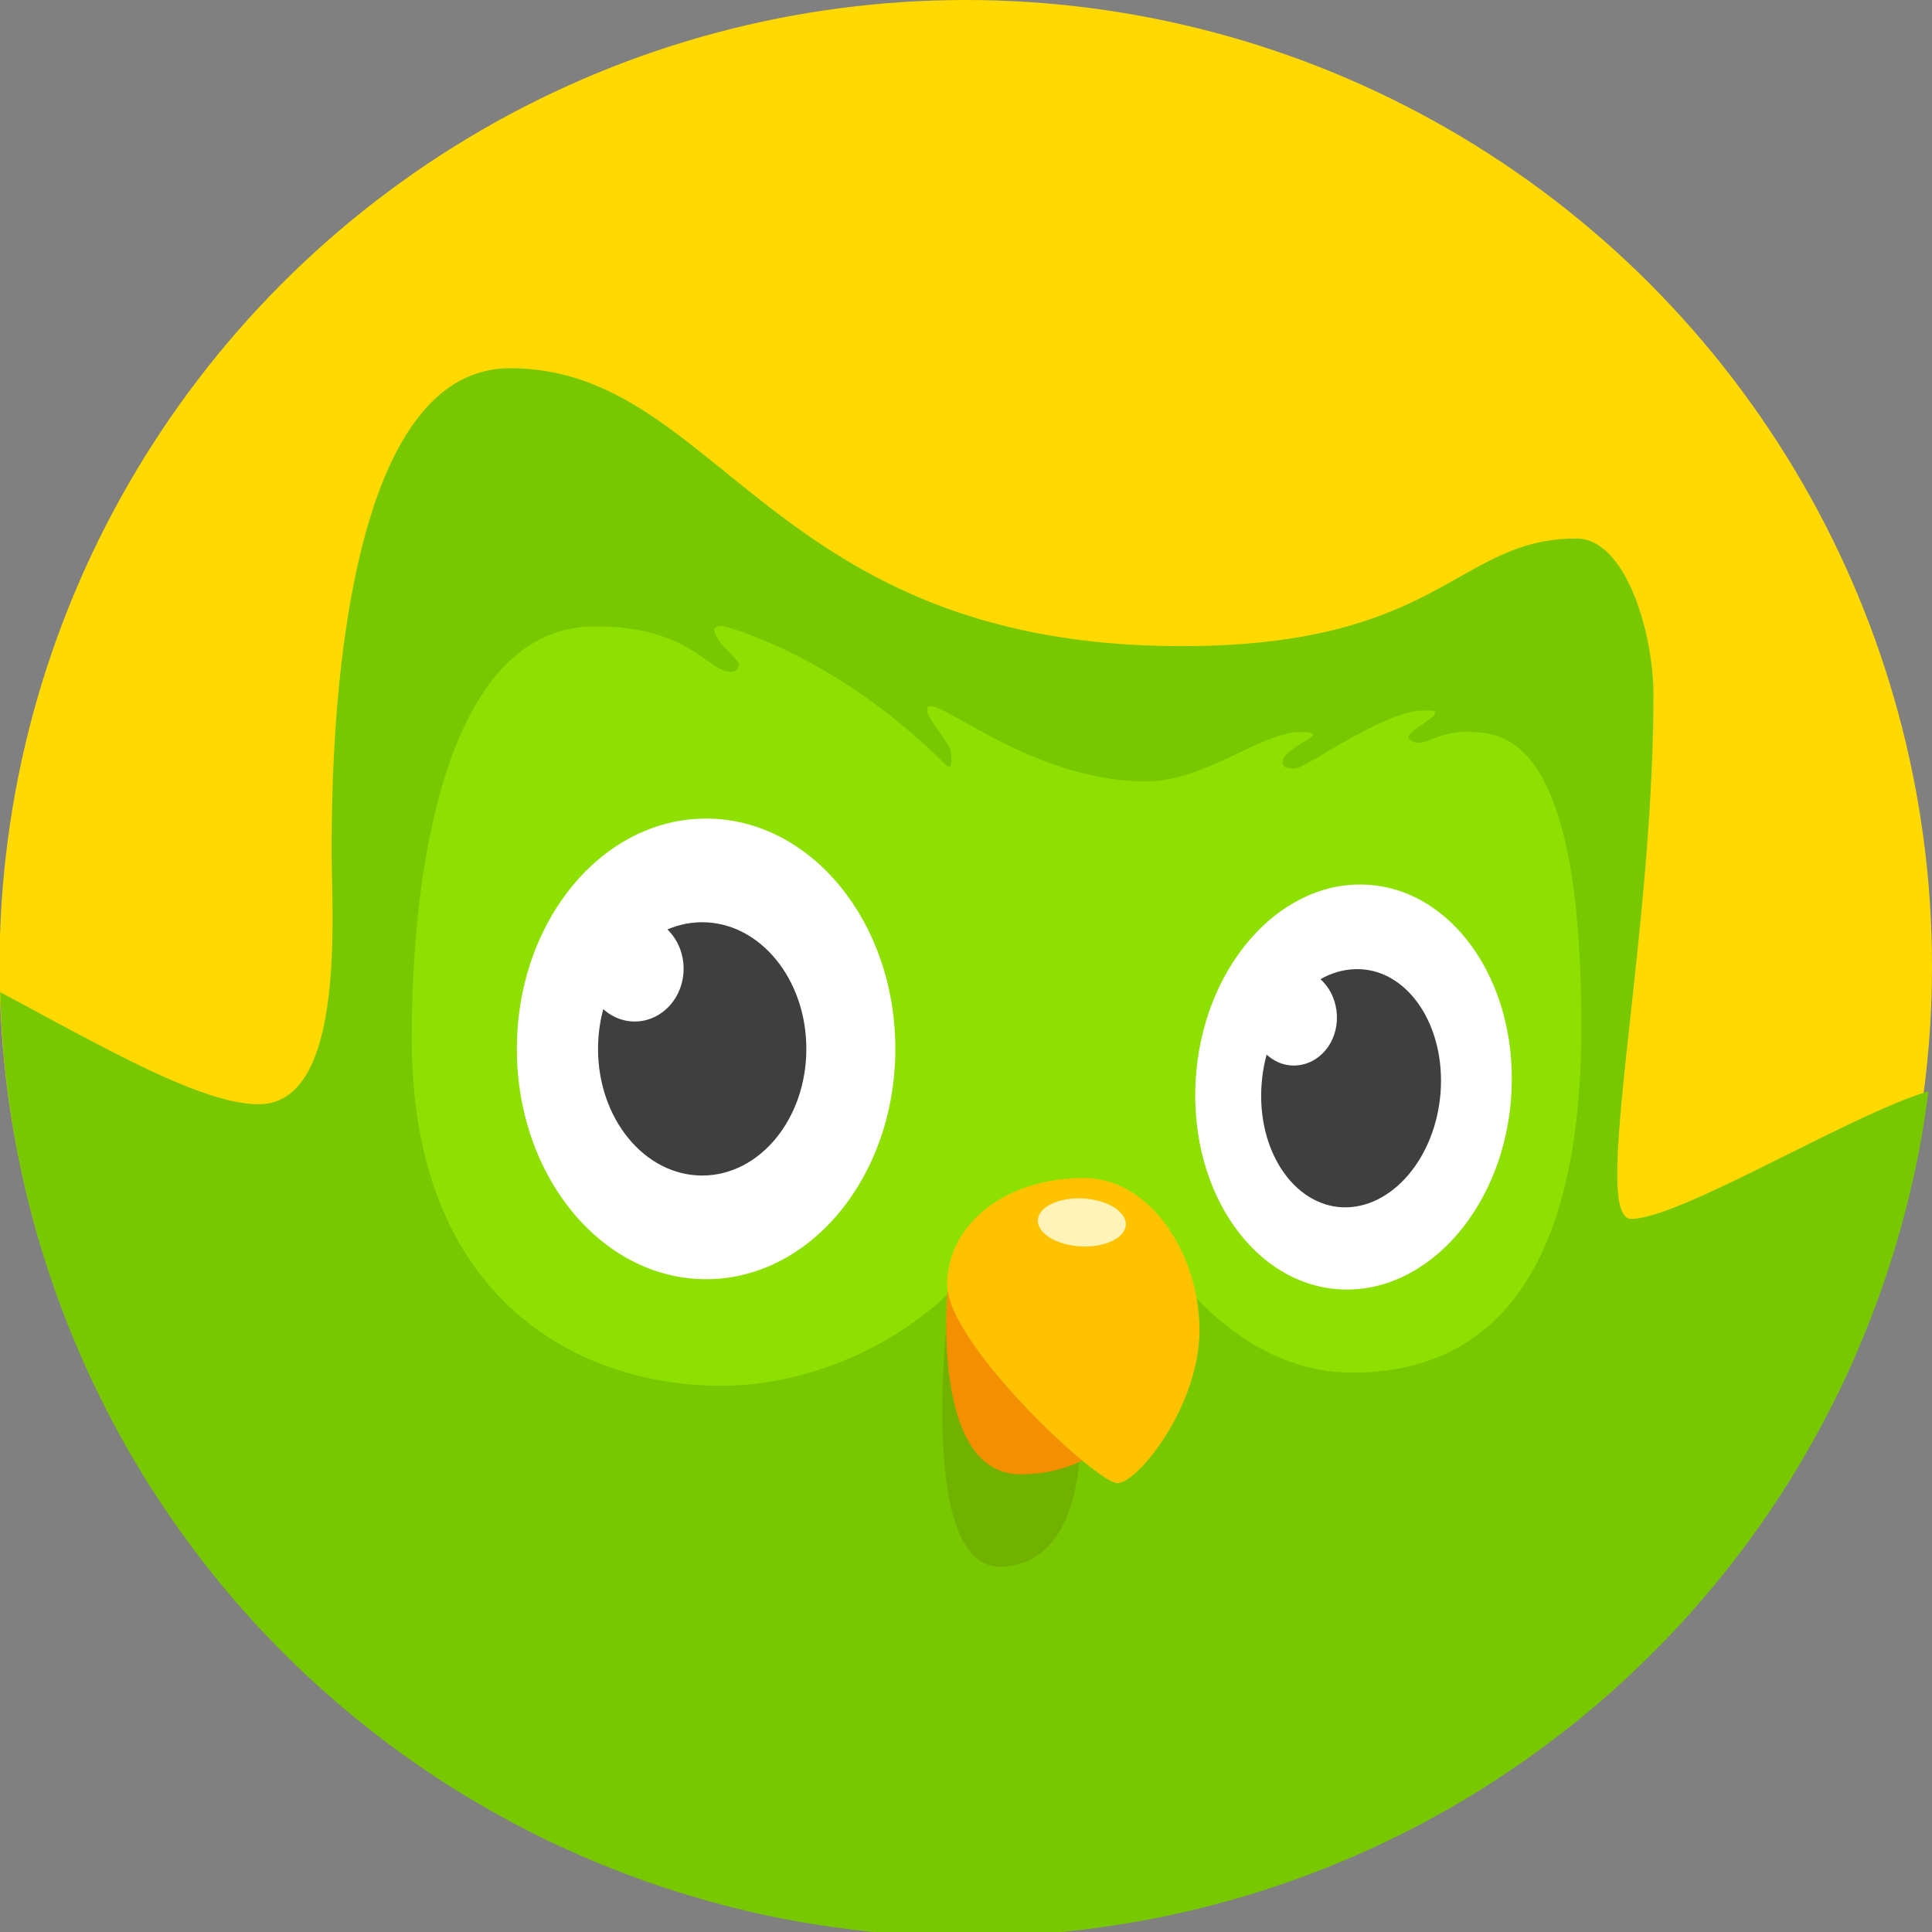 <?xml version="1.0" encoding="UTF-8"?>
<svg width="40" height="40" version="1.1" viewBox="0 0 3.951 3.951" xmlns="http://www.w3.org/2000/svg">
    <rect x="0" y="0" width="3.951" height="3.951" fill="#808080" stroke="none"/>
    <circle cx="1.975" cy="1.976" r="1.976" fill="#ffd900" stroke-opacity=".49" stroke-width=".494"/>
    <path transform="matrix(.099 0 0 .099 -0 0)" d="m20 40a20 20 0 0 0 0.203-0.002 20 20 0 0 0 0.375-0.006 20 20 0 0 0 0.377-0.016 20 20 0 0 0 0.375-0.021 20 20 0 0 0 0.375-0.027 20 20 0 0 0 0.375-0.035 20 20 0 0 0 0.373-0.043 20 20 0 0 0 0.373-0.051 20 20 0 0 0 0.371-0.057 20 20 0 0 0 0.371-0.062 20 20 0 0 0 0.369-0.07 20 20 0 0 0 0.367-0.078 20 20 0 0 0 0.367-0.084 20 20 0 0 0 0.365-0.092 20 20 0 0 0 0.363-0.098 20 20 0 0 0 0.361-0.105 20 20 0 0 0 0.357-0.111 20 20 0 0 0 0.357-0.119 20 20 0 0 0 0.355-0.125 20 20 0 0 0 0.352-0.131 20 20 0 0 0 0.35-0.139 20 20 0 0 0 0.348-0.145 20 20 0 0 0 0.344-0.152 20 20 0 0 0 0.342-0.158 20 20 0 0 0 0.338-0.164 20 20 0 0 0 0.336-0.17 20 20 0 0 0 0.332-0.178 20 20 0 0 0 0.328-0.182 20 20 0 0 0 0.324-0.189 20 20 0 0 0 0.322-0.195 20 20 0 0 0 0.316-0.201 20 20 0 0 0 0.314-0.209 20 20 0 0 0 0.311-0.213 20 20 0 0 0 0.305-0.219 20 20 0 0 0 0.303-0.225 20 20 0 0 0 0.297-0.23 20 20 0 0 0 0.293-0.234 20 20 0 0 0 0.289-0.242 20 20 0 0 0 0.283-0.246 20 20 0 0 0 0.279-0.252 20 20 0 0 0 0.273-0.258 20 20 0 0 0 0.27-0.262 20 20 0 0 0 0.266-0.268 20 20 0 0 0 0.26-0.271 20 20 0 0 0 0.254-0.277 20 20 0 0 0 0.248-0.281 20 20 0 0 0 0.244-0.287 20 20 0 0 0 0.238-0.291 20 20 0 0 0 0.232-0.295 20 20 0 0 0 0.229-0.299 20 20 0 0 0 0.221-0.305 20 20 0 0 0 0.217-0.309 20 20 0 0 0 0.209-0.311 20 20 0 0 0 0.205-0.316 20 20 0 0 0 0.197-0.32 20 20 0 0 0 0.191-0.322 20 20 0 0 0 0.186-0.328 20 20 0 0 0 0.18-0.33 20 20 0 0 0 0.174-0.334 20 20 0 0 0 0.168-0.336 20 20 0 0 0 0.16-0.34 20 20 0 0 0 0.154-0.344 20 20 0 0 0 0.148-0.346 20 20 0 0 0 0.141-0.348 20 20 0 0 0 0.135-0.352 20 20 0 0 0 0.129-0.354 20 20 0 0 0 0.121-0.355 20 20 0 0 0 0.115-0.359 20 20 0 0 0 0.107-0.359 20 20 0 0 0 0.102-0.361 20 20 0 0 0 0.096-0.365 20 20 0 0 0 0.086-0.365 20 20 0 0 0 0.082-0.367 20 20 0 0 0 0.074-0.369 20 20 0 0 0 0.066-0.369 20 20 0 0 0 0.059-0.371 20 20 0 0 0 0.053-0.373 20 20 0 0 0 0.01-0.084c-1.602 0.475-5.134 2.635-6.139 2.635-0.852 0 0.459-5.712 0.459-10.822 0-1.293-0.577-3.232-1.59-3.232-2.479 0-2.78 2.223-8.158 2.223-8.523 0-9.551-5.74-13.871-5.74-3.781 0-3.684 8.932-3.684 10.107 0 1.175 0.29 5.096-1.508 5.096-1.208 0-3.321-1.244-5.34-2.314a20 20 0 0 0 0.002 0.086 20 20 0 0 0 0.016 0.377 20 20 0 0 0 0.021 0.375 20 20 0 0 0 0.027 0.375 20 20 0 0 0 0.035 0.375 20 20 0 0 0 0.043 0.373 20 20 0 0 0 0.051 0.373 20 20 0 0 0 0.057 0.371 20 20 0 0 0 0.062 0.371 20 20 0 0 0 0.07 0.369 20 20 0 0 0 0.078 0.367 20 20 0 0 0 0.084 0.367 20 20 0 0 0 0.092 0.365 20 20 0 0 0 0.098 0.363 20 20 0 0 0 0.105 0.361 20 20 0 0 0 0.111 0.357 20 20 0 0 0 0.119 0.357 20 20 0 0 0 0.125 0.355 20 20 0 0 0 0.131 0.352 20 20 0 0 0 0.139 0.35 20 20 0 0 0 0.145 0.348 20 20 0 0 0 0.152 0.344 20 20 0 0 0 0.158 0.342 20 20 0 0 0 0.164 0.338 20 20 0 0 0 0.17 0.336 20 20 0 0 0 0.178 0.332 20 20 0 0 0 0.182 0.328 20 20 0 0 0 0.189 0.324 20 20 0 0 0 0.195 0.322 20 20 0 0 0 0.201 0.316 20 20 0 0 0 0.209 0.314 20 20 0 0 0 0.213 0.311 20 20 0 0 0 0.219 0.305 20 20 0 0 0 0.225 0.303 20 20 0 0 0 0.23 0.297 20 20 0 0 0 0.234 0.293 20 20 0 0 0 0.242 0.289 20 20 0 0 0 0.246 0.283 20 20 0 0 0 0.252 0.279 20 20 0 0 0 0.258 0.273 20 20 0 0 0 0.262 0.27 20 20 0 0 0 0.268 0.266 20 20 0 0 0 0.271 0.26 20 20 0 0 0 0.277 0.254 20 20 0 0 0 0.281 0.248 20 20 0 0 0 0.287 0.244 20 20 0 0 0 0.291 0.238 20 20 0 0 0 0.295 0.232 20 20 0 0 0 0.299 0.229 20 20 0 0 0 0.305 0.221 20 20 0 0 0 0.309 0.217 20 20 0 0 0 0.311 0.209 20 20 0 0 0 0.316 0.205 20 20 0 0 0 0.32 0.197 20 20 0 0 0 0.322 0.191 20 20 0 0 0 0.328 0.186 20 20 0 0 0 0.33 0.18 20 20 0 0 0 0.334 0.174 20 20 0 0 0 0.336 0.168 20 20 0 0 0 0.34 0.16 20 20 0 0 0 0.344 0.154 20 20 0 0 0 0.346 0.148 20 20 0 0 0 0.348 0.141 20 20 0 0 0 0.352 0.135 20 20 0 0 0 0.354 0.129 20 20 0 0 0 0.355 0.121 20 20 0 0 0 0.359 0.115 20 20 0 0 0 0.359 0.107 20 20 0 0 0 0.361 0.102 20 20 0 0 0 0.365 0.096 20 20 0 0 0 0.365 0.086 20 20 0 0 0 0.367 0.082 20 20 0 0 0 0.369 0.074 20 20 0 0 0 0.369 0.066 20 20 0 0 0 0.371 0.059 20 20 0 0 0 0.373 0.053 20 20 0 0 0 0.373 0.047 20 20 0 0 0 0.375 0.039 20 20 0 0 0 0.375 0.031 20 20 0 0 0 0.375 0.025 20 20 0 0 0 0.375 0.018 20 20 0 0 0 0.375 0.01 20 20 0 0 0 0.377 0.004z" fill="#78c800" stroke-width=".212"/>
    <g stroke-width=".021">
        <path d="m3.005 1.496c-0.077 0-0.096 0.04-0.123 0.015-0.012-0.012 0.053-0.041 0.053-0.053 0-0.006-0.01-0.005-0.024-0.005-0.081 0-0.239 0.118-0.262 0.118-0.01 0-0.026 0.002-0.026-0.012 0-0.034 0.113-0.062 0.035-0.062-0.078 0-0.194 0.101-0.314 0.101-0.248 0-0.448-0.195-0.448-0.146 0 0.017 0.029 0.045 0.047 0.079 0 0 0.011 0.052-0.01 0.032-0.228-0.228-0.455-0.283-0.455-0.283s-0.017 0-0.017 0.007c0 0.026 0.05 0.061 0.05 0.071 0 0.01-0.006 0.016-0.016 0.016-0.048 0-0.083-0.093-0.278-0.093-0.294 0-0.375 0.463-0.375 0.843 0 0.539 0.347 0.71 0.633 0.71 0.227 0 0.471-0.134 0.573-0.331l0.303 0.023s0.148 0.281 0.415 0.281c0.25 0 0.468-0.158 0.468-0.708 4.24e-5 -0.577-0.151-0.602-0.228-0.602z" fill="#8EE000"/>
        <ellipse cx="1.444" cy="2.145" rx=".387" ry=".471" fill="#FFF"/>
        <path d="m3.091 2.234c-0.012 0.229-0.167 0.409-0.345 0.403-0.178-0.006-0.313-0.196-0.301-0.425 0.012-0.229 0.167-0.409 0.345-0.403 0.178 6e-3 0.313 0.196 0.301 0.425z" fill="#FFF"/>
        <ellipse cx="1.436" cy="2.145" rx=".213" ry=".259" fill="#3F3F3F"/>
        <ellipse cx="1.298" cy="1.981" rx=".1" ry=".108" fill="#FFF"/>
        <path d="m2.946 2.234c-0.01 0.134-0.1 0.239-0.201 0.235-0.101-0.005-0.175-0.118-0.165-0.252 0.01-0.134 0.1-0.239 0.201-0.235s0.175 0.118 0.165 0.252z" fill="#3F3F3F"/>
        <path d="m1.938 2.687s-0.062 0.52 0.108 0.517c0.17-0.004 0.163-0.253 0.162-0.256-0.001-0.003-0.27-0.261-0.27-0.261z" fill="#71B200"/>
        <path d="m2.734 2.077c0.002 0.055-0.036 0.1-0.085 0.102-0.049 0.002-0.09-0.042-0.092-0.097-0.002-0.055 0.036-0.1 0.085-0.102 0.049-0.001 0.09 0.042 0.092 0.097z" fill="#FFF"/>
        <path d="m1.938 2.634s-0.037 0.381 0.149 0.381c0.185 0 0.277-0.152 0.277-0.288 0-0.136-0.426-0.092-0.426-0.092z" fill="#F49000"/>
        <path d="m2.217 2.409c0.135 0 0.236 0.156 0.236 0.311 0 0.155-0.126 0.313-0.168 0.313-0.042 0-0.348-0.285-0.348-0.406s0.116-0.218 0.28-0.218z" fill="#FFC200"/>
        <ellipse transform="rotate(-86.836)" cx="-2.374" cy="2.347" rx=".049" ry=".09" fill="#FFF3B8"/>
    </g>
</svg>

